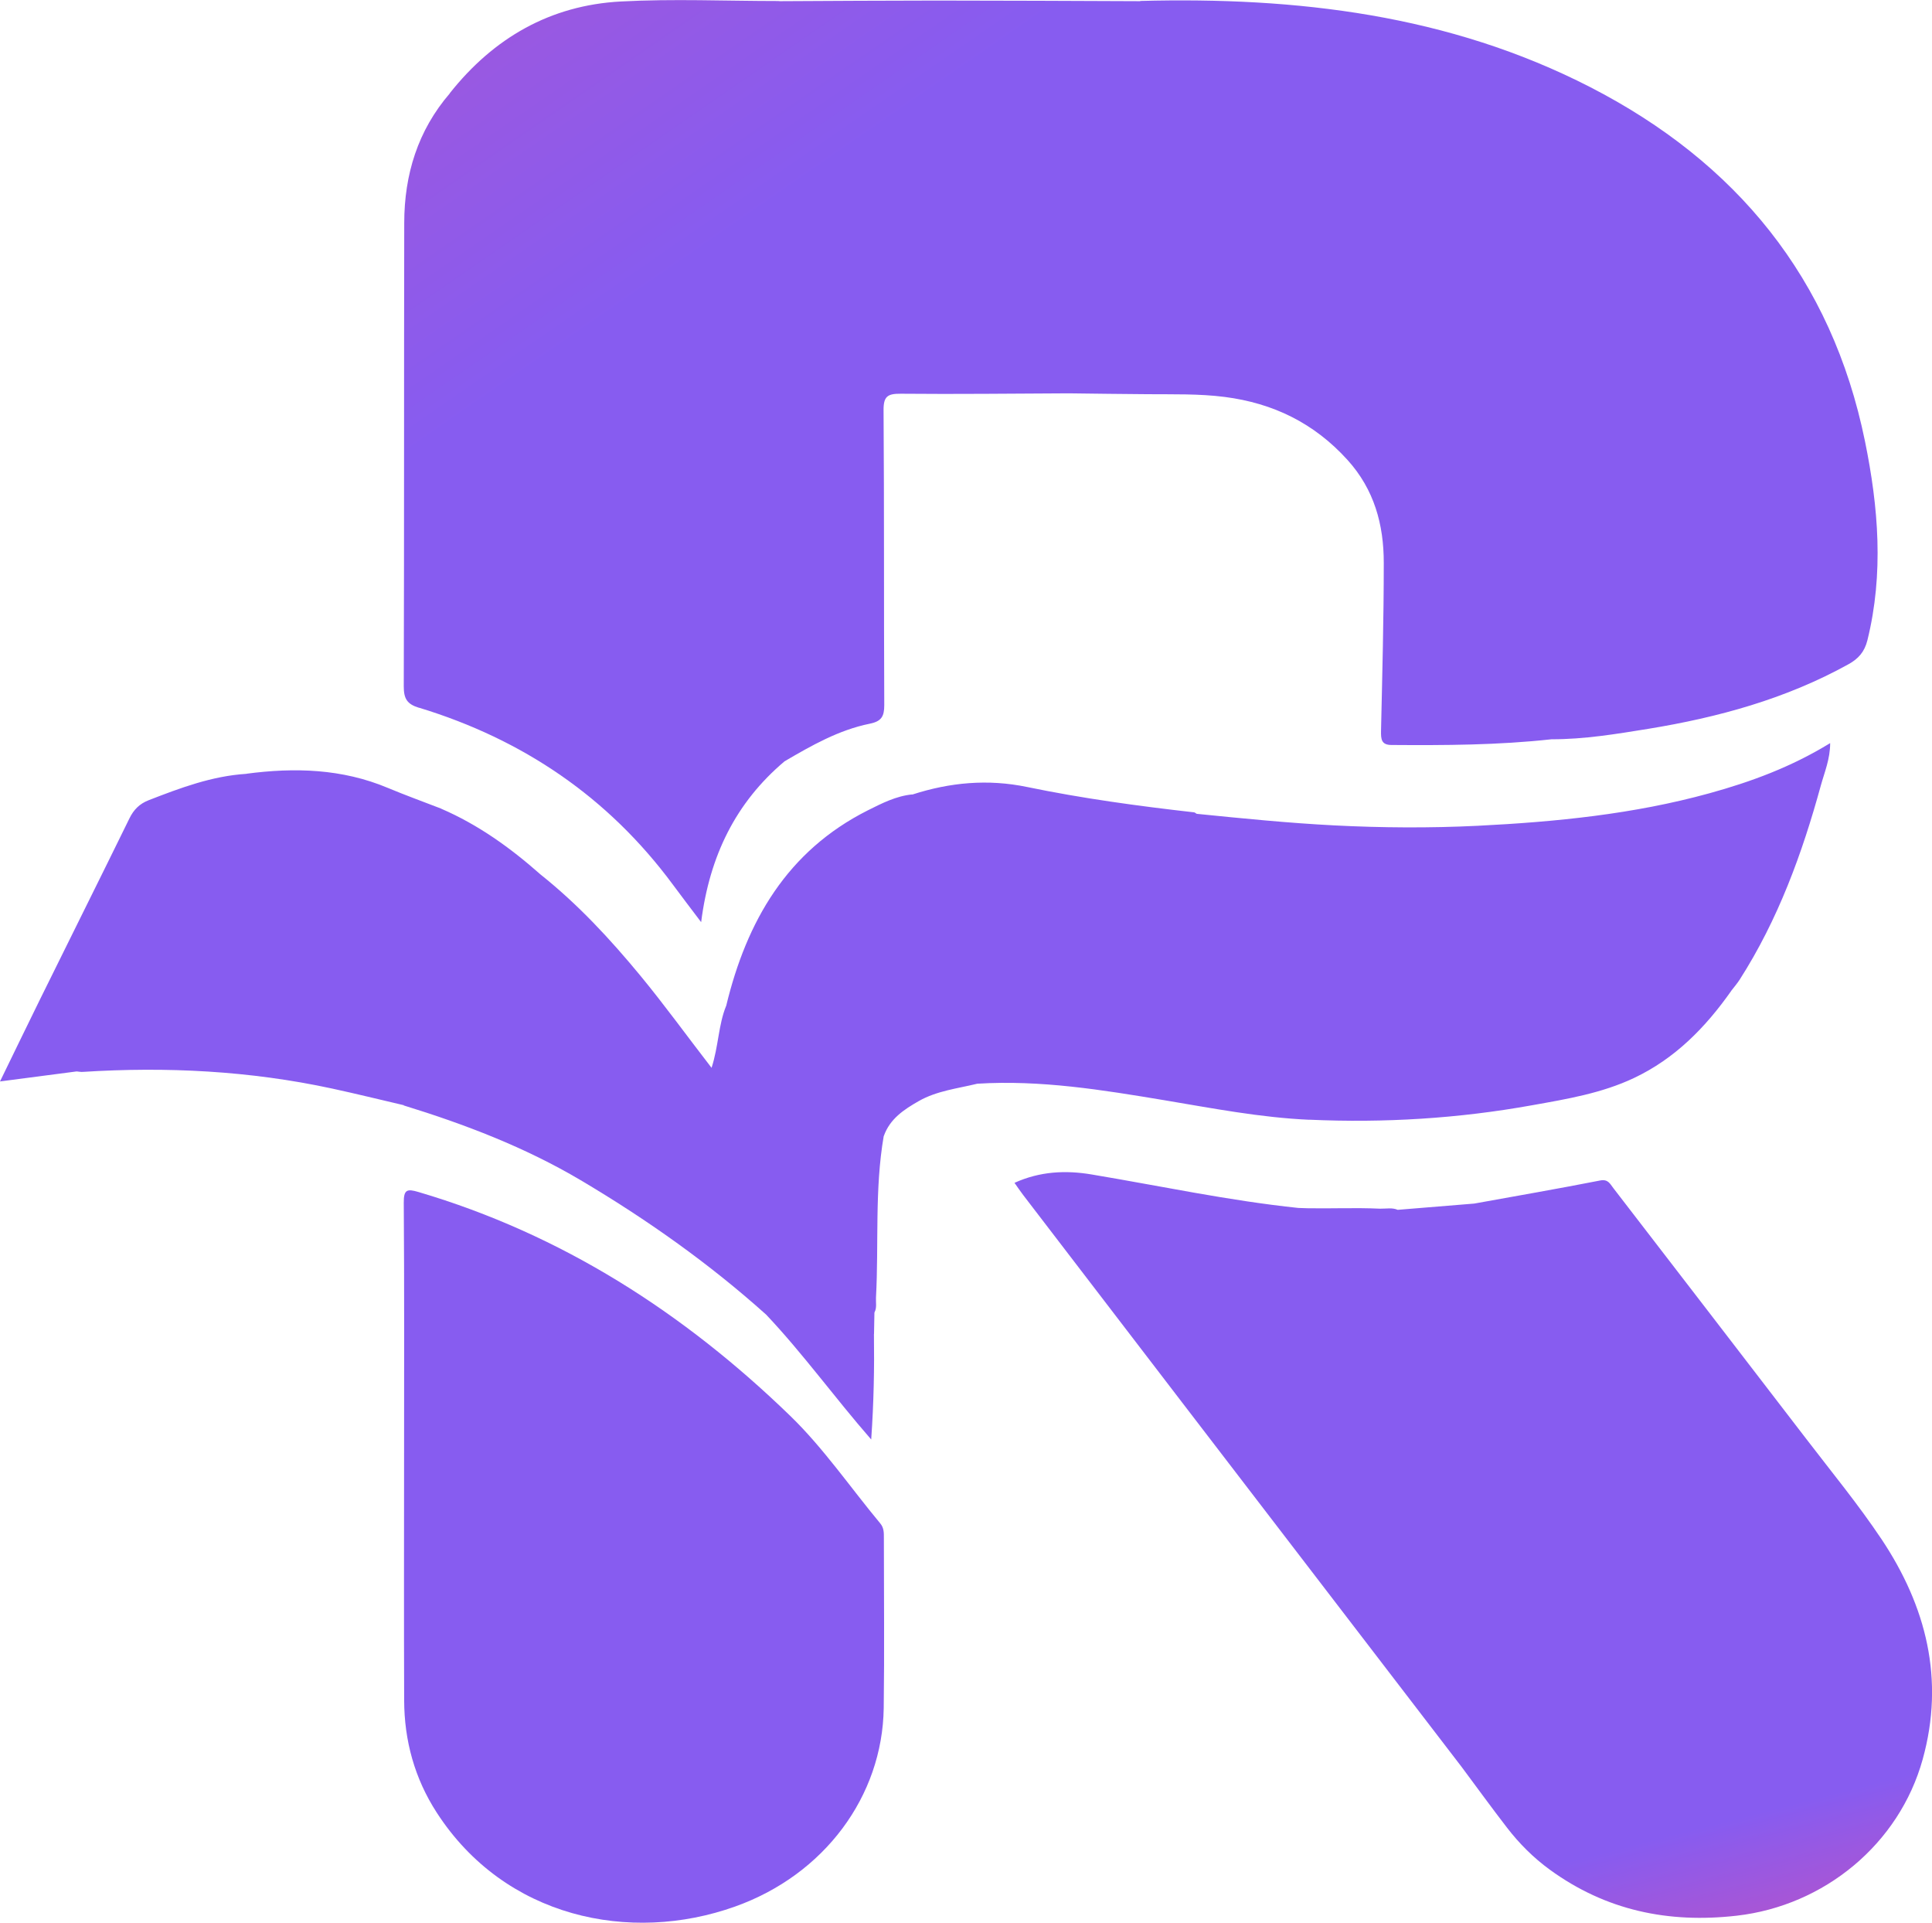 <?xml version="1.0" encoding="UTF-8"?>
<svg id="Layer_1" data-name="Layer 1" xmlns="http://www.w3.org/2000/svg" xmlns:xlink="http://www.w3.org/1999/xlink" viewBox="0 0 247 245.78">
  <defs>
    <style>
      .cls-1 {
        fill: url(#linear-gradient);
      }

      .cls-1, .cls-2, .cls-3, .cls-4, .cls-5 {
        stroke-width: 0px;
      }

      .cls-2 {
        fill: url(#linear-gradient-5);
      }

      .cls-3 {
        fill: url(#linear-gradient-2);
      }

      .cls-4 {
        fill: url(#linear-gradient-3);
      }

      .cls-5 {
        fill: url(#linear-gradient-4);
      }
    </style>
    <linearGradient id="linear-gradient" x1="46.25" y1="169.57" x2="227.41" y2="377.27" gradientUnits="userSpaceOnUse">
      <stop offset=".39" stop-color="#875cf0"/>
      <stop offset=".56" stop-color="#885bee"/>
      <stop offset=".61" stop-color="#8f5ae9"/>
      <stop offset=".66" stop-color="#9b57df"/>
      <stop offset=".69" stop-color="#ac54d1"/>
      <stop offset=".72" stop-color="#c250c0"/>
      <stop offset=".74" stop-color="#dc4aaa"/>
      <stop offset=".75" stop-color="#ea48a0"/>
    </linearGradient>
    <linearGradient id="linear-gradient-2" x1="182.78" y1="160.11" x2="211.91" y2="273.75" gradientUnits="userSpaceOnUse">
      <stop offset=".68" stop-color="#875cf0"/>
      <stop offset="1" stop-color="#ea48a0"/>
    </linearGradient>
    <linearGradient id="linear-gradient-3" x1="110.68" y1="18.18" x2="-5.88" y2="-150.69" gradientUnits="userSpaceOnUse">
      <stop offset="0" stop-color="#875cf0"/>
      <stop offset="1" stop-color="#ea48a0"/>
    </linearGradient>
    <linearGradient id="linear-gradient-4" x1="57.51" y1="11.92" x2="57.52" y2="11.92" gradientUnits="userSpaceOnUse">
      <stop offset="0" stop-color="#875cf0"/>
      <stop offset="1" stop-color="#ea48a0"/>
    </linearGradient>
    <linearGradient id="linear-gradient-5" x1="56.96" y1="91.6" x2="270.14" y2="180.43" gradientUnits="userSpaceOnUse">
      <stop offset=".86" stop-color="#875cf0"/>
      <stop offset="1" stop-color="#ea48a0"/>
    </linearGradient>
  </defs>
  <path class="cls-1" d="M112.55,194.75c-3.83-4.6-7.25-9.62-11.52-13.76-13.6-13.18-29.2-23.21-47.54-28.62-1.45-.43-1.88-.31-1.87,1.36.08,10.87.04,21.73.04,32.6v-.02c0,10.34-.03,20.68.01,31.02.01,5.17,1.34,10.01,4.17,14.38,8.69,13.43,24.7,16.8,38.14,12,11.42-4.07,18.84-14.11,19-25.37.1-7.24.02-14.49.02-21.73,0-.66.02-1.29-.45-1.86Z"/>
  <path class="cls-3" d="M240.53,196.73c-2.96-4.43-6.36-8.56-9.6-12.79-8.21-10.7-16.45-21.39-24.68-32.08-.42-.54-.66-1.16-1.68-.96-5.35,1.05-10.72,1.98-16.09,2.95,0,0,0,0,0,0,0,0,0,0,0,0-3.27.26-6.52.53-9.79.8-.69-.3-1.42-.14-2.13-.15-.07,0-.15,0-.22,0-3.03-.14-6.07,0-9.1-.05-.42-.02-.84-.02-1.25-.04-8.89-.93-17.63-2.81-26.43-4.28-3.32-.56-6.62-.4-9.86,1.07.43.61.76,1.1,1.12,1.57,6.76,8.83,13.52,17.65,20.29,26.48,11.92,15.54,23.84,31.08,35.76,46.62h0c1.93,2.59,3.82,5.2,5.79,7.75,1.57,2.04,3.39,3.86,5.48,5.38,7.16,5.21,15.15,6.88,23.9,5.88,11.18-1.28,20.76-9.14,23.77-19.99,2.84-10.22.45-19.57-5.27-28.15Z"/>
  <path class="cls-4" d="M53.59,90.47c13.25,4.04,24.18,11.44,32.45,22.63,1.1,1.49,2.22,2.95,3.6,4.78,1.08-8.5,4.43-15.3,10.66-20.56,0,0,0,0,0,0,3.45-2.02,6.94-4.01,10.9-4.81,1.47-.3,1.85-.91,1.85-2.36-.06-12.56,0-25.12-.09-37.68-.02-1.82.52-2.15,2.2-2.14,7.17.07,14.33-.02,21.5-.05h0c3.36.05,6.71.08,10.06.11,3.29.03,6.57-.07,9.85.35,6.22.8,11.44,3.35,15.7,8.05,3.43,3.79,4.64,8.27,4.64,13.15,0,7.16-.19,14.31-.35,21.47-.02,1.07.03,1.82,1.34,1.82,6.83.05,13.66.02,20.46-.73h0c4.16.01,8.26-.67,12.34-1.33,8.94-1.46,17.6-3.82,25.6-8.25,1.29-.71,2.07-1.59,2.44-3.07,2.11-8.52,1.41-17.04-.31-25.45-4.25-20.82-16.45-35.67-35.14-45.27C185.23,1.86,165.75-.4,145.78.12h0s0,.02,0,.03c0,0,0,0-.01,0-8.67-.03-17.33-.08-25.99-.08-6.69,0-13.39.05-20.08.08-.07,0-.13-.01-.2-.02-6.71,0-13.44-.3-20.13.06-9.01.48-16.27,4.66-21.87,11.73,0,0,0,0,.01.01,0,0,0,0,0,0-4.1,4.76-5.82,10.39-5.83,16.55-.04,19.75,0,39.51-.06,59.26,0,1.58.42,2.27,1.96,2.74Z"/>
  <polygon class="cls-5" points="57.51 11.92 57.52 11.92 57.52 11.92 57.51 11.92"/>
  <path class="cls-2" d="M167.4,143.13c9.56.43,19.06-.15,28.49-1.85,4.43-.79,8.89-1.53,13.01-3.48,5.25-2.48,9.16-6.48,12.45-11.16,0,0,0,0-.01-.01,0,0,0,0,.01,0h0c.36-.46.74-.91,1.06-1.4,4.91-7.67,7.99-16.11,10.38-24.83.47-1.7,1.19-3.37,1.19-5.41-4.96,3.05-10.12,4.95-15.46,6.42-9.69,2.67-19.61,3.65-29.61,4.15-6.12.3-12.25.26-18.33-.05-5.86-.3-11.73-.89-17.59-1.48-.12-.06-.22-.18-.34-.19-7.16-.81-14.29-1.78-21.34-3.24-5.01-1.04-9.87-.59-14.68.97v-.02c-2.06.2-3.89,1.14-5.69,2.04-10.33,5.2-15.49,14.18-18.1,24.99,0,0,0,0,.01.01,0,0,0,0-.01,0h-.01c-.99,2.43-.96,5.13-1.86,7.91-3.14-4.06-6-8.02-9.1-11.78-3.88-4.7-7.99-9.13-12.76-12.93,0,0,0,0,0,0-3.84-3.4-7.97-6.37-12.7-8.41h0s0,0,0-.01c-2.28-.88-4.57-1.71-6.82-2.65-5.86-2.46-11.93-2.63-18.11-1.81.06,0,.13,0,.19,0-.06,0-.13,0-.19.01-4.39.28-8.43,1.8-12.47,3.37-1.18.46-1.92,1.21-2.47,2.34-3.78,7.72-7.62,15.4-11.42,23.11-1.67,3.39-3.31,6.79-5.12,10.5,3.49-.46,6.65-.87,9.8-1.28h-.01s0,0,.01,0c.26.02.52.08.78.06,10.72-.68,21.36-.14,31.88,2.13,3.05.66,6.09,1.41,9.13,2.12.02,0,.04,0,.07,0-.02,0-.04.02-.07.03,7.86,2.42,15.52,5.35,22.62,9.55,8.44,5,16.43,10.64,23.74,17.2,0,0,0,0,0,0,4.71,4.98,8.71,10.55,13.43,15.96.33-4.73.41-9.11.35-13.49,0,0,0,0,.01,0,.01-.9.03-1.79.05-2.69,0-.02,0-.05.01-.07.32-.6.16-1.24.19-1.88.37-6.88-.19-13.81.99-20.66,0,0,0,0,.01,0,.78-2.21,2.58-3.39,4.47-4.47,2.32-1.32,4.95-1.6,7.48-2.22,8.08-.5,16,.79,23.91,2.11,6.16,1.03,12.29,2.22,18.54,2.5Z"/>
</svg>